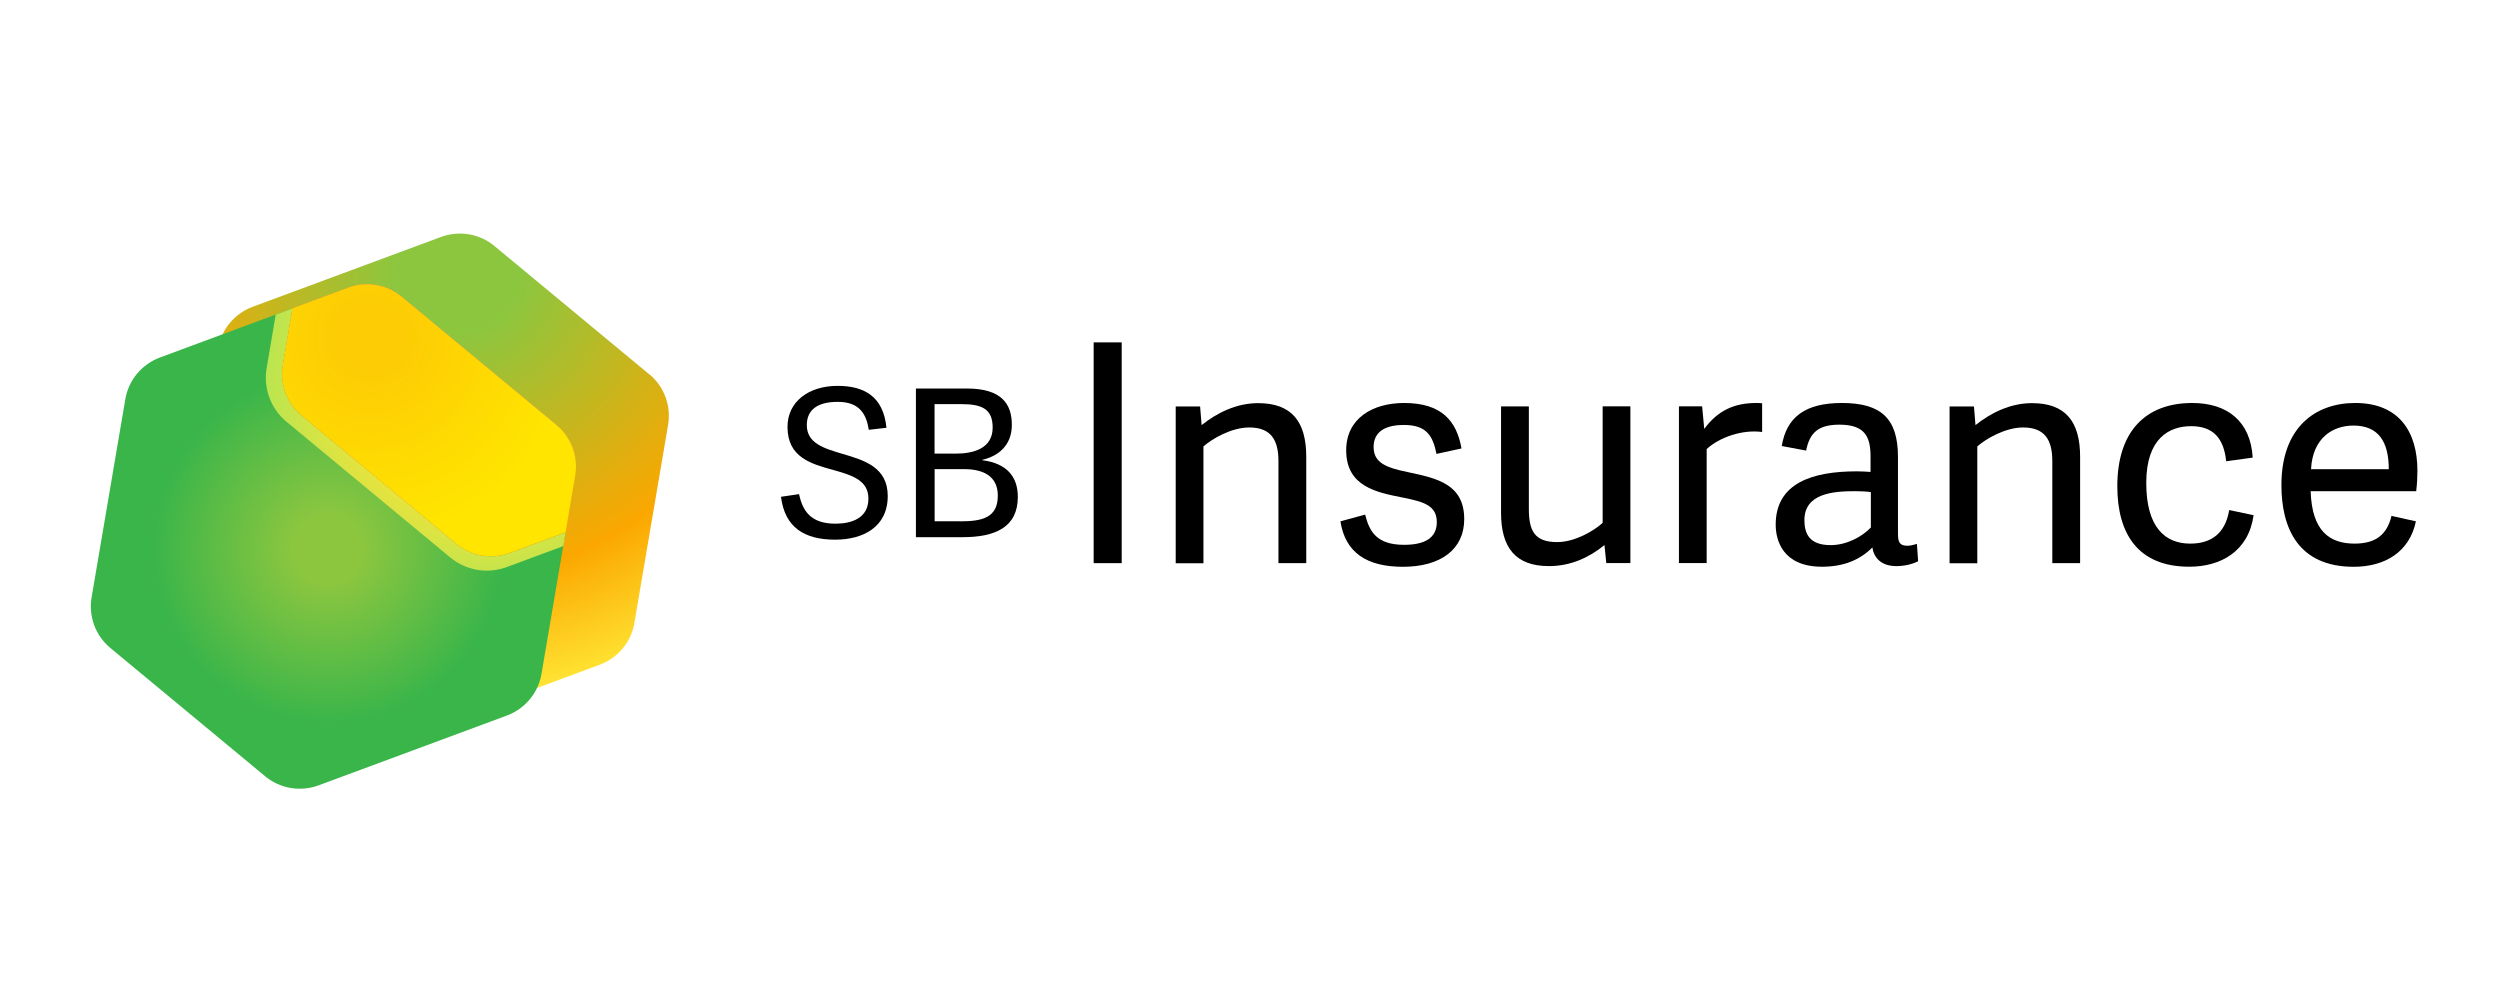 <?xml version="1.0" encoding="UTF-8"?><svg id="Lager_1" xmlns="http://www.w3.org/2000/svg" xmlns:xlink="http://www.w3.org/1999/xlink" viewBox="0 0 329.97 129.47"><defs><radialGradient id="Namnlös_övertoning_7" cx="43.72" cy="378.02" fx="43.72" fy="378.02" r="59.66" gradientTransform="translate(-111.85 -303.84) rotate(-20.35)" gradientUnits="userSpaceOnUse"><stop offset=".14" stop-color="#8cc63f"/><stop offset=".68" stop-color="#fba700"/><stop offset=".95" stop-color="#ffe534"/></radialGradient><filter id="luminosity-noclip-2" x="38.62" y="35.22" width="40.38" height="35.02" color-interpolation-filters="sRGB" filterUnits="userSpaceOnUse"><feFlood flood-color="#fff" result="bg"/><feBlend in="SourceGraphic" in2="bg"/></filter><filter id="luminosity-noclip-3" x="38.62" y="-8496.54" width="40.38" height="32766" color-interpolation-filters="sRGB" filterUnits="userSpaceOnUse"><feFlood flood-color="#fff" result="bg"/><feBlend in="SourceGraphic" in2="bg"/></filter><mask id="mask-1" x="38.62" y="-8496.54" width="40.38" height="32766" maskUnits="userSpaceOnUse"/><radialGradient id="radial-gradient" cx="66.33" cy="37.94" fx="66.33" fy="37.94" r="35.13" gradientTransform="matrix(1, 0, 0, 1, 0, 0)" gradientUnits="userSpaceOnUse"><stop offset="0" stop-color="#000"/><stop offset="1" stop-color="#fff"/></radialGradient><mask id="mask" x="38.62" y="35.22" width="40.38" height="35.02" maskUnits="userSpaceOnUse"><g filter="url(#luminosity-noclip-2)"><g mask="url(#mask-1)"><path d="M74.66,70.24l3.17-1.17,1.07-6.29c.47-2.74-.57-5.53-2.71-7.3l-22.28-18.46c-2.14-1.78-5.07-2.27-7.68-1.31l-7.22,2.68-.39,2.31,7.36-2.73c2.39-.89,5.07-.43,7.04,1.2l20.43,16.93c1.96,1.63,2.91,4.18,2.48,6.69l-1.27,7.46Z" fill="url(#radial-gradient)" mix-blend-mode="multiply"/></g></g></mask><radialGradient id="radial-gradient-2" cx="66.33" cy="37.94" fx="66.33" fy="37.94" r="35.13" gradientTransform="matrix(1, 0, 0, 1, 0, 0)" gradientUnits="userSpaceOnUse"><stop offset="0" stop-color="#f49a31"/><stop offset="1" stop-color="#ffe334"/></radialGradient><radialGradient id="Namnlös_övertoning_17" cx="43.33" cy="72.4" fx="43.33" fy="72.4" r="31.52" gradientTransform="matrix(1, 0, 0, 1, 0, 0)" gradientUnits="userSpaceOnUse"><stop offset=".14" stop-color="#8cc63f"/><stop offset=".74" stop-color="#39b54a"/></radialGradient><radialGradient id="radial-gradient-3" cx="63.1" cy="50.11" fx="63.1" fy="50.11" r="68.21" gradientTransform="matrix(1, 0, 0, 1, 0, 0)" gradientUnits="userSpaceOnUse"><stop offset=".2" stop-color="#fee234"/><stop offset=".48" stop-color="#a3e659"/><stop offset="1" stop-color="#01ba5c"/></radialGradient><radialGradient id="radial-gradient-4" cx="64.25" cy="360.04" fx="64.25" fy="360.04" r="76.92" gradientTransform="translate(-111.85 -303.84) rotate(-20.35)" gradientUnits="userSpaceOnUse"><stop offset="0" stop-color="#fc54b9"/><stop offset="1" stop-color="#fba700"/></radialGradient><radialGradient id="radial-gradient-5" cx="48.98" cy="44.49" fx="48.98" fy="44.49" r="32.05" gradientTransform="matrix(1, 0, 0, 1, 0, 0)" gradientUnits="userSpaceOnUse"><stop offset=".14" stop-color="#fdcc04"/><stop offset=".82" stop-color="#ffe500"/></radialGradient></defs><g><path d="M85.69,49.4l-20.43-16.93c-1.96-1.63-4.65-2.08-7.04-1.2l-24.87,9.22c-2.39,.89-4.13,2.98-4.56,5.5l-3.18,18.69,7.36-2.73c2.39-.89,5.07-.43,7.04,1.2l20.43,16.93c1.96,1.63,2.91,4.18,2.48,6.69l-1.27,7.46,17.52-6.5c2.39-.89,4.13-2.98,4.56-5.5l4.45-26.15c.43-2.51-.52-5.07-2.48-6.69Z" fill="url(#Namnlös_övertoning_7)"/><g mask="url(#mask)"><path d="M74.66,70.24l3.17-1.17,1.07-6.29c.47-2.74-.57-5.53-2.71-7.3l-22.28-18.46c-2.14-1.78-5.07-2.27-7.68-1.31l-7.22,2.68-.39,2.31,7.36-2.73c2.39-.89,5.07-.43,7.04,1.2l20.43,16.93c1.96,1.63,2.91,4.18,2.48,6.69l-1.27,7.46Z" fill="url(#radial-gradient-2)" opacity=".52"/></g><path d="M60.26,71.77l-20.43-16.93c-1.96-1.63-2.91-4.18-2.48-6.69l1.27-7.46-17.52,6.5c-2.39,.89-4.13,2.98-4.56,5.5l-4.45,26.15c-.43,2.51,.52,5.07,2.48,6.69l20.43,16.93c1.96,1.63,4.65,2.08,7.04,1.2l24.87-9.22c2.39-.89,4.13-2.98,4.56-5.5l3.18-18.69-7.36,2.73c-2.39,.89-5.07,.43-7.04-1.2Z" fill="url(#Namnlös_övertoning_17)"/><path d="M38.62,40.69l-2.23,.83-1.2,7.07c-.45,2.66,.55,5.36,2.63,7.08l21.61,17.91c2.08,1.72,4.92,2.2,7.45,1.27l7.47-2.77,.31-1.83-7.36,2.73c-2.39,.89-5.07,.43-7.04-1.2l-20.43-16.93c-1.96-1.63-2.91-4.18-2.48-6.69l1.27-7.46Z" fill="url(#radial-gradient-3)"/><path d="M73.44,56.09l-20.43-16.93c-1.96-1.63-4.65-2.08-7.04-1.2l-7.36,2.73-1.27,7.46c-.43,2.51,.52,5.07,2.48,6.69l20.43,16.93c1.96,1.63,4.65,2.08,7.04,1.2l7.36-2.73,1.27-7.46c.43-2.51-.52-5.07-2.48-6.69Z" fill="url(#radial-gradient-4)"/><path d="M73.44,56.09l-20.43-16.93c-1.96-1.63-4.65-2.08-7.04-1.2l-7.36,2.73-1.27,7.46c-.43,2.51,.52,5.07,2.48,6.69l20.43,16.93c1.96,1.63,4.65,2.08,7.04,1.2l7.36-2.73,1.27-7.46c.43-2.51-.52-5.07-2.48-6.69Z" fill="url(#radial-gradient-5)"/></g><g><path d="M106.49,56.11c0,2.38,2.22,3.06,4.69,3.79,2.87,.84,5.99,1.76,5.99,5.56,0,4.15-3.31,5.77-6.94,5.77-4.09,0-6.64-1.63-7.15-5.66l2.38-.35c.46,2.09,1.44,3.9,4.8,3.9,2.11,0,4.36-.7,4.36-3.31,0-2.44-2.2-3.09-4.61-3.77-2.93-.81-6.07-1.65-6.07-5.69,0-3.36,2.82-5.42,6.61-5.42,3.44,0,6.04,1.33,6.45,5.53l-2.33,.27c-.3-1.87-1.06-3.69-4.09-3.69s-4.09,1.33-4.09,3.06Z"/><path d="M120.89,70.9v-19.62h6.75c4.63,0,5.91,2.11,5.91,4.8s-1.76,4.12-3.9,4.61v.05c3.2,.41,4.69,2.14,4.69,4.85,0,4.01-3.01,5.31-7.26,5.31h-6.18Zm5.31-11.03c2.14,0,4.82-.6,4.82-3.44,0-2.44-1.41-3.09-4.09-3.09h-3.58v6.53h2.85Zm.51,8.94c2.85,0,4.99-.43,4.99-3.39,0-2.6-1.95-3.5-4.44-3.5h-3.9v6.88h3.36Z"/></g><g><path d="M148.05,74.33h-3.7v-29.14h3.7v29.14Z"/><path d="M172.4,74.33h-3.66v-13.48c0-2.86-1.05-4.43-3.86-4.43-2.37,0-4.95,1.53-6.04,2.5v15.42h-3.66v-20.69h3.22l.2,2.46c2.01-1.61,4.59-2.9,7.45-2.9,4.43,0,6.36,2.42,6.36,7.08v14.05Z"/><path d="M192.9,59.19l-3.3,.72c-.48-2.37-1.29-3.82-4.31-3.82s-3.99,1.33-3.99,2.9c0,2.13,1.69,2.74,4.59,3.34,3.78,.8,7.37,1.57,7.37,6.2,0,3.94-3.06,6.28-8.09,6.28-4.75,0-7.61-1.85-8.25-6l3.26-.89c.56,2.21,1.49,3.99,5.15,3.99,2.5,0,4.31-.77,4.31-2.98s-1.69-2.7-4.51-3.26c-3.38-.68-7.45-1.41-7.45-6.24,0-4.19,3.46-6.24,7.65-6.24,4.91,0,6.92,2.33,7.57,6Z"/><path d="M198.13,53.64h3.66v13.48c0,2.86,.68,4.43,3.74,4.43,2.37,0,4.91-1.53,6-2.54v-15.38h3.66v20.69h-3.18l-.24-2.38c-2.01,1.65-4.47,2.78-7.33,2.78-4.39,0-6.32-2.42-6.32-7.04v-14.05Z"/><path d="M232.59,57.02c-2.58-.36-5.63,.68-7.33,2.25v15.05h-3.66v-20.69h3.06l.28,2.98c1.81-2.46,3.99-3.42,6.88-3.42,.24,0,.4,0,.76,.04v3.78Z"/><path d="M250.51,70.42c0,1.13,.2,1.61,1.25,1.61,.36,0,.72-.08,1.25-.24l.16,2.29c-.8,.4-1.85,.64-2.86,.64-2.05,0-2.98-1.13-3.18-2.46-1.61,1.61-3.74,2.54-6.64,2.54-5.23,0-6.12-3.54-6.12-5.55,0-5.51,4.87-7.04,10.71-7.04,.64,0,1.25,.04,1.81,.08v-2.01c0-2.62-.72-4.23-4.11-4.23-2.86,0-3.94,1.13-4.39,3.42l-3.22-.6c.64-3.86,3.14-5.68,7.93-5.68,5.11,0,7.41,1.97,7.41,7.12v10.1Zm-3.58-5.47c-.56-.08-1.33-.12-2.09-.12-2.86,0-6.68,.28-6.68,3.82,0,1.77,.64,3.3,3.46,3.3,2.13,0,4.19-1.13,5.31-2.33v-4.67Z"/><path d="M274.54,74.33h-3.66v-13.48c0-2.86-1.05-4.43-3.86-4.43-2.37,0-4.95,1.53-6.04,2.5v15.42h-3.66v-20.69h3.22l.2,2.46c2.01-1.61,4.59-2.9,7.45-2.9,4.43,0,6.36,2.42,6.36,7.08v14.05Z"/><path d="M279.46,64.18c0-7.21,3.7-10.99,9.9-10.99,4.63,0,7.69,2.42,7.97,7.21l-3.5,.48c-.32-3.06-1.73-4.63-4.63-4.63s-5.92,1.61-5.92,7.49,2.5,8.01,5.8,8.01c2.82,0,4.63-1.37,5.15-4.43l3.22,.68c-.68,4.79-4.35,6.8-8.49,6.8-6.84,0-9.5-4.43-9.5-10.63Z"/><path d="M301.12,64.02c0-7.57,4.43-10.83,9.74-10.83,5.8,0,8.21,3.82,8.21,8.94,0,.81-.04,1.73-.16,2.7h-13.93c.16,5.27,2.5,6.92,5.8,6.92,2.94,0,4.31-1.33,4.87-3.66l3.22,.72c-.84,4.03-4.07,6-8.21,6-7.33,0-9.54-5.11-9.54-10.79Zm14.17-2.09c0-3.7-1.41-5.76-4.67-5.76-2.74,0-5.39,1.65-5.59,5.76h10.26Z"/></g></svg>
